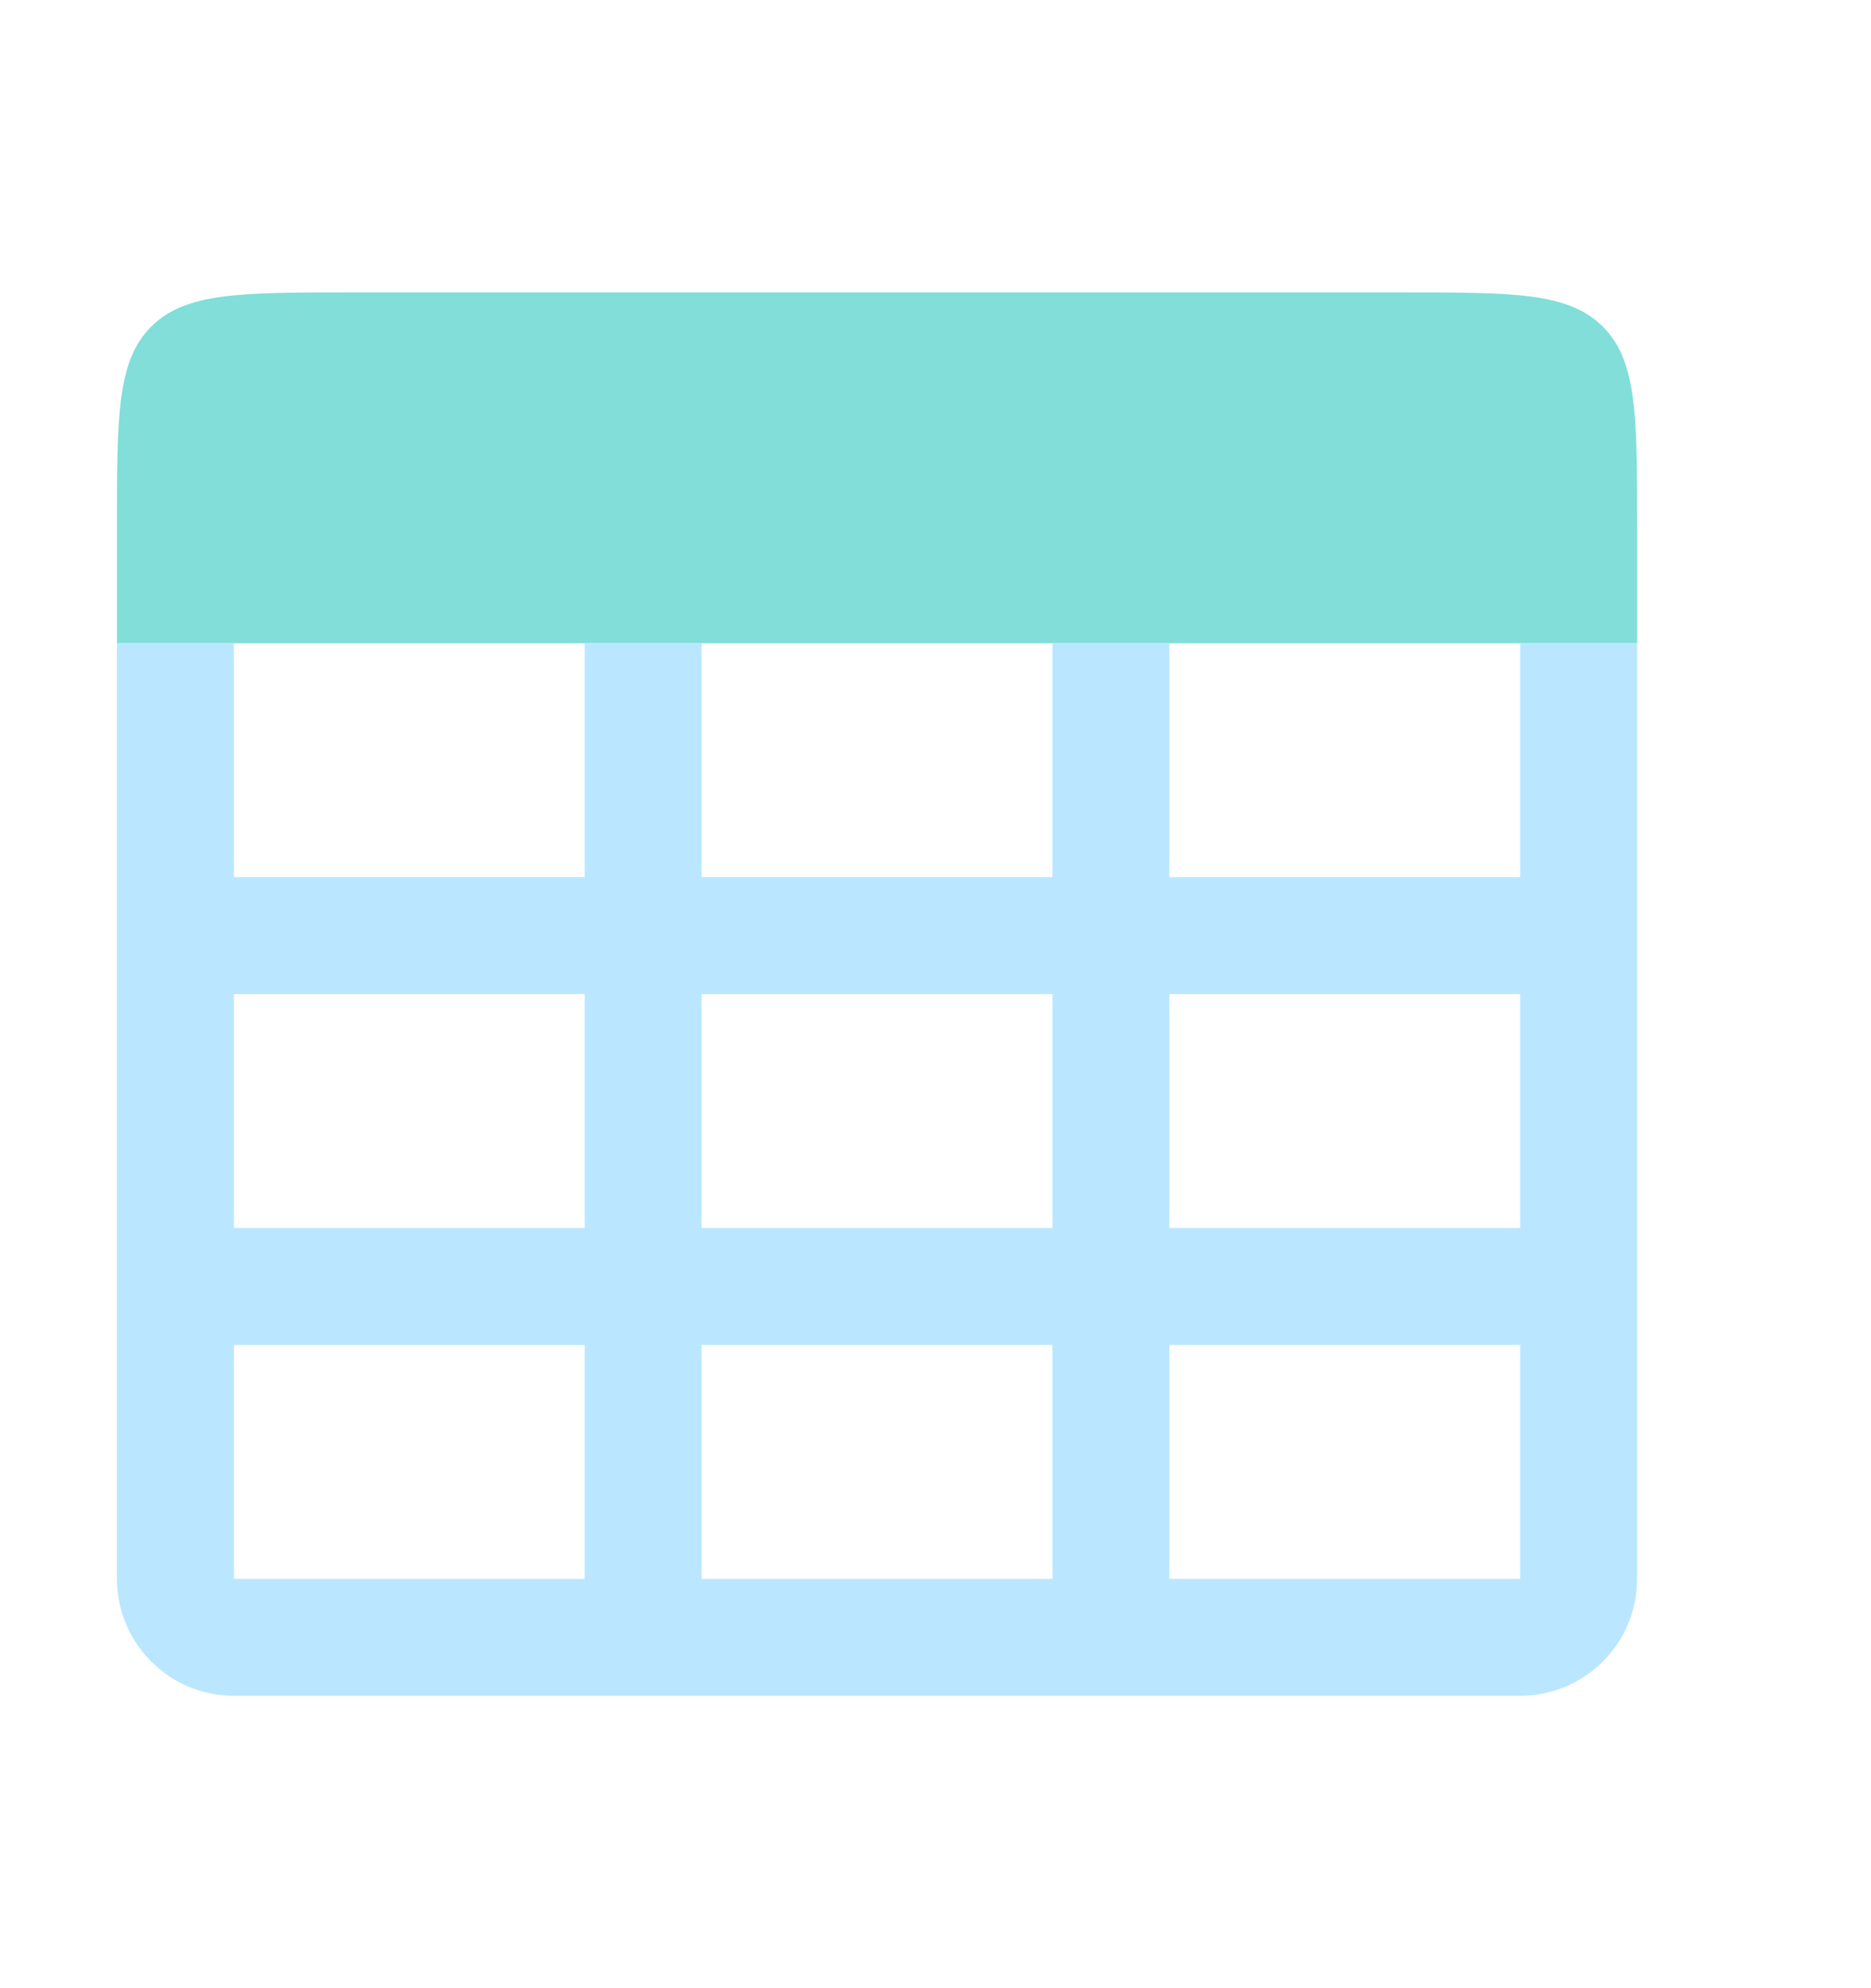 <svg width="16" height="17" viewBox="0 0 16 17" fill="none" xmlns="http://www.w3.org/2000/svg">
<path fill-rule="evenodd" clip-rule="evenodd" d="M14 4.5C14 3.557 14 3.086 13.707 2.793C13.414 2.5 12.943 2.5 12 2.5H3C2.057 2.5 1.586 2.5 1.293 2.793C1 3.086 1 3.557 1 4.5V5.5H14V4.5Z" fill="#81DED8"/>
<path fill-rule="evenodd" clip-rule="evenodd" d="M2 5.5H1V13.5C1 14.052 1.448 14.5 2 14.5H13C13.552 14.5 14 14.052 14 13.5V5.5H13V7.5H10V5.5H9V7.5H6V5.5H5V7.5H2V5.5ZM5 8.5H2V10.5H5V8.5ZM6 8.5H9V10.5H6V8.5ZM13 8.5H10V10.5H13V8.5ZM2 11.5H5V13.5H2V11.5ZM9 11.5H6V13.5H9V11.5ZM10 11.5H13V13.5H10V11.5Z" fill="#BAE7FF"/>
</svg>
